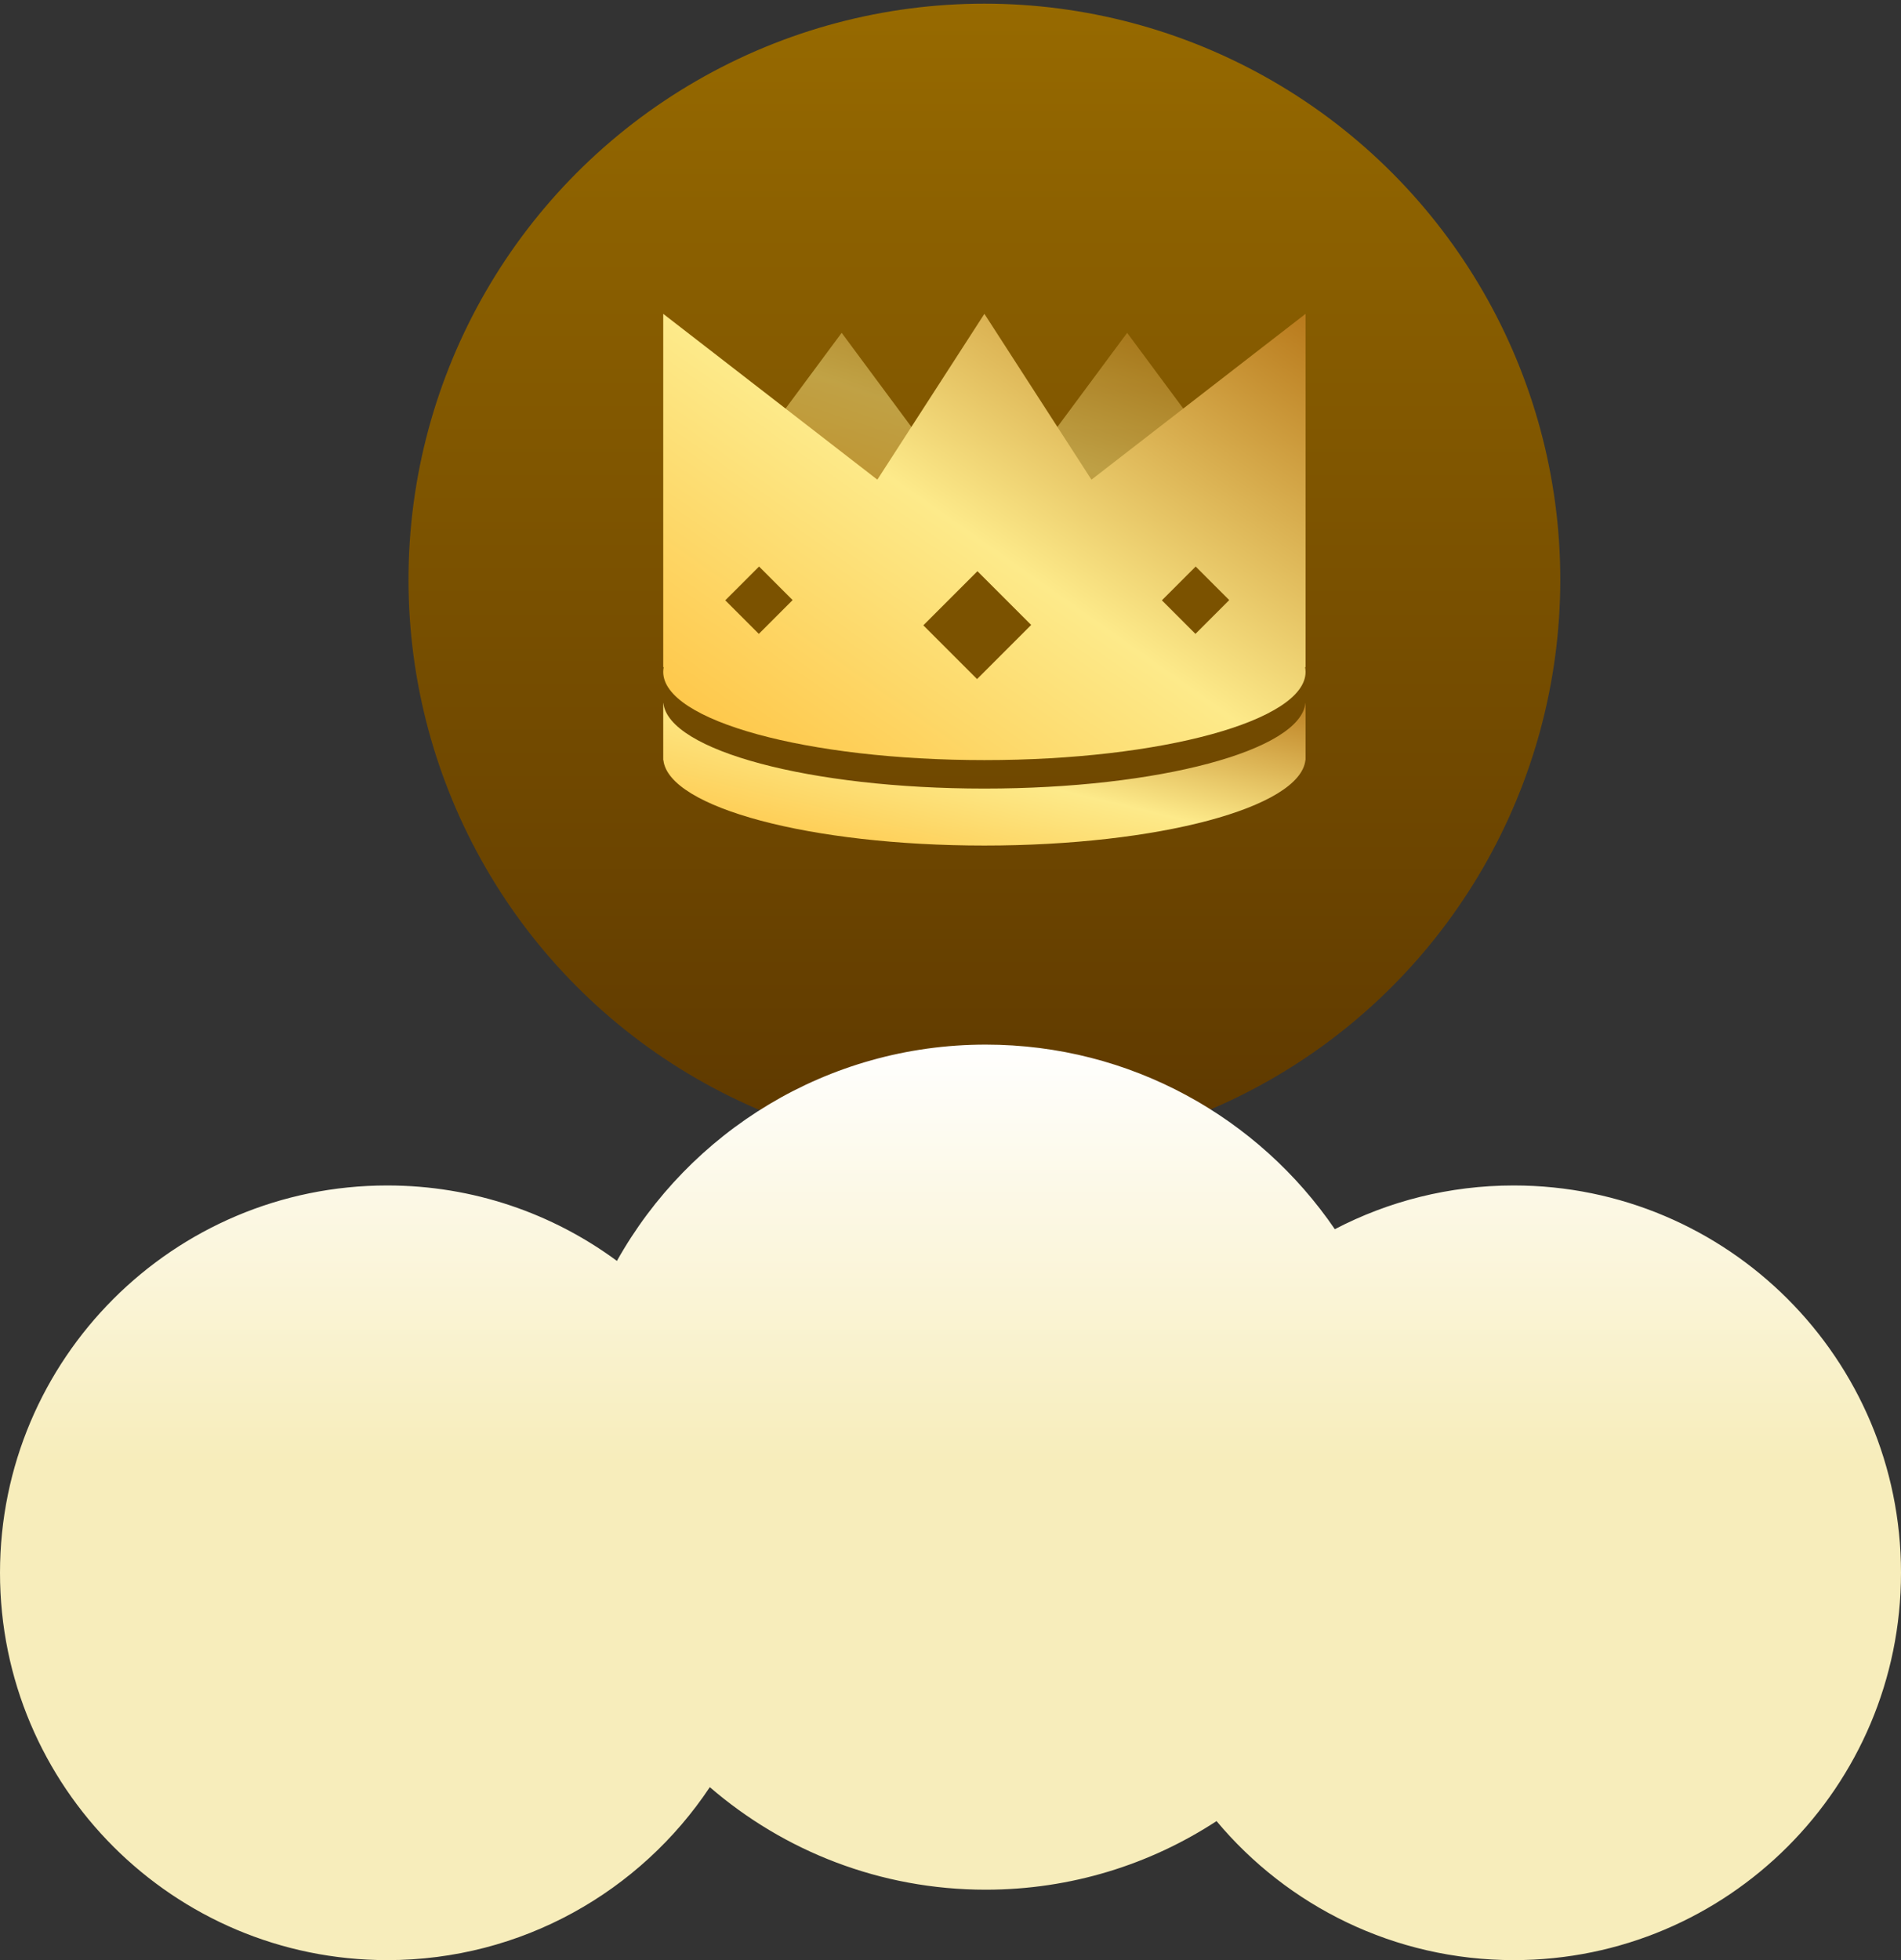 <?xml version="1.0" encoding="UTF-8"?>
<svg width="324px" height="334px" viewBox="0 0 324 334" version="1.1" xmlns="http://www.w3.org/2000/svg" xmlns:xlink="http://www.w3.org/1999/xlink">
    <rect x="0" y="0" width="324" height="334" fill="#333333" stroke="none"/>
    <!-- Generator: Sketch 52.5 (67469) - http://www.bohemiancoding.com/sketch -->
    <title>gold_badge</title>
    <desc>Created with Sketch.</desc>
    <defs>
        <linearGradient x1="50%" y1="0%" x2="50%" y2="100%" id="linearGradient-1">
            <stop stop-color="#976A00" offset="0%"></stop>
            <stop stop-color="#5D3800" offset="100%"></stop>
        </linearGradient>
        <circle id="path-2" cx="98.153" cy="98.153" r="98.153"></circle>
        <linearGradient x1="-0.49%" y1="99.51%" x2="99.51%" y2="0.49%" id="linearGradient-4">
            <stop stop-color="#FEC240" offset="0%"></stop>
            <stop stop-color="#FDEA8A" offset="49.458%"></stop>
            <stop stop-color="#B97B1D" offset="100%"></stop>
        </linearGradient>
        <linearGradient x1="50%" y1="0%" x2="50%" y2="45.628%" id="linearGradient-5">
            <stop stop-color="#FFFFFF" offset="0%"></stop>
            <stop stop-color="#F7EDBB" offset="100%"></stop>
        </linearGradient>
    </defs>
    <g id="gold_badge" stroke="none" stroke-width="1" fill="none" fill-rule="evenodd">
        <g id="Group-11">
            <g id="Group-6" transform="translate(69, 0)">
                <g id="Group-4">
                    <path d="M37.509,102.754 C38.356,101.293 39.938,100.31 41.75,100.31 C42.722,100.31 43.628,100.593 44.39,101.081 C45.148,97.838 48.062,95.423 51.542,95.423 C52.745,95.423 53.881,95.712 54.884,96.224 C56.433,92.866 59.835,90.535 63.781,90.535 C69.189,90.535 73.573,94.912 73.573,100.31 C73.573,101.154 73.466,101.973 73.264,102.754 L73.573,102.754 C73.573,108.152 69.197,112.529 63.798,112.529 L24.615,112.529 C29.224,110.693 32.42,109.064 34.201,107.641 C35.982,106.219 36.866,104.59 36.854,102.754 L37.509,102.754 Z" id="Combined-Shape" fill="#FFFFFF"></path>
                    <g id="Group" transform="translate(0.625, 0.625)">
                        <g id="Group-3">
                            <g id="Oval-3">
                                <mask id="mask-3" fill="white">
                                    <use xlink:href="#path-2"></use>
                                </mask>
                                <use id="Mask" fill="url(#linearGradient-1)" xlink:href="#path-2"></use>
                            </g>
                            <g id="CROWN" transform="translate(43.414, 52.852)">
                                <path d="M109.478,64.716 L109.478,76.042 L109.453,76.042 C108.563,84.125 84.407,90.603 54.739,90.603 C25.071,90.603 0.916,84.125 0.025,76.042 L0,76.042 L0,64.716 L0,66.334 L0.025,66.334 C0.916,74.418 25.071,80.895 54.739,80.895 C84.407,80.895 108.563,74.418 109.453,66.334 L109.478,66.334 L109.478,64.716 Z" id="Combined-Shape" fill="url(#linearGradient-4)"></path>
                                <path d="M30.411,3.236 L54.739,36.056 L6.082,36.056 L30.411,3.236 Z M79.068,3.236 L103.396,36.056 L54.739,36.056 L79.068,3.236 Z" id="Combined-Shape" fill-opacity="0.5" fill="url(#linearGradient-4)"></path>
                                <path d="M109.478,37.674 L109.478,60.209 L109.4,60.209 C109.452,60.477 109.478,60.747 109.478,61.018 C109.478,69.315 84.971,76.042 54.739,76.042 C24.508,76.042 0,69.315 0,61.018 C0,60.747 0.026,60.477 0.078,60.209 L0,60.209 L0,37.674 L0,0 L36.493,28.256 L54.739,0 L72.986,28.256 L109.478,0 L109.478,37.674 Z" id="Combined-Shape" fill="url(#linearGradient-4)"></path>
                                <polygon id="Rectangle-9" fill="#7B5200" transform="translate(53.52, 53.047) rotate(-315) translate(-53.52, -53.047) " points="47.045 46.525 59.996 46.525 59.996 59.568 47.045 59.568"></polygon>
                                <polygon id="Rectangle-9" fill="#7B5200" transform="translate(90.729, 48.796) rotate(-315) translate(-90.729, -48.796) " points="86.686 44.725 94.772 44.725 94.772 52.867 86.686 52.867"></polygon>
                                <polygon id="Rectangle-9" fill="#7B5200" transform="translate(16.312, 48.796) rotate(-315) translate(-16.312, -48.796) " points="12.269 44.725 20.355 44.725 20.355 52.867 12.269 52.867"></polygon>
                            </g>
                        </g>
                    </g>
                </g>
            </g>
            <path d="M105.145,214.856 C117.467,192.864 140.998,178 168,178 C192.726,178 214.541,190.464 227.505,209.452 C236.626,204.692 246.999,202 258,202 C294.451,202 324,231.549 324,268 C324,304.451 294.451,334 258,334 C237.65,334 219.45,324.79 207.343,310.31 C196.035,317.702 182.519,322 168,322 C150.028,322 133.594,315.415 120.979,304.527 C109.152,322.293 88.943,334 66,334 C29.549,334 0,304.451 0,268 C0,231.549 29.549,202 66,202 C80.654,202 94.193,206.776 105.145,214.856 Z" id="Combined-Shape" fill="url(#linearGradient-5)"></path>
        </g>
    </g>
</svg>
